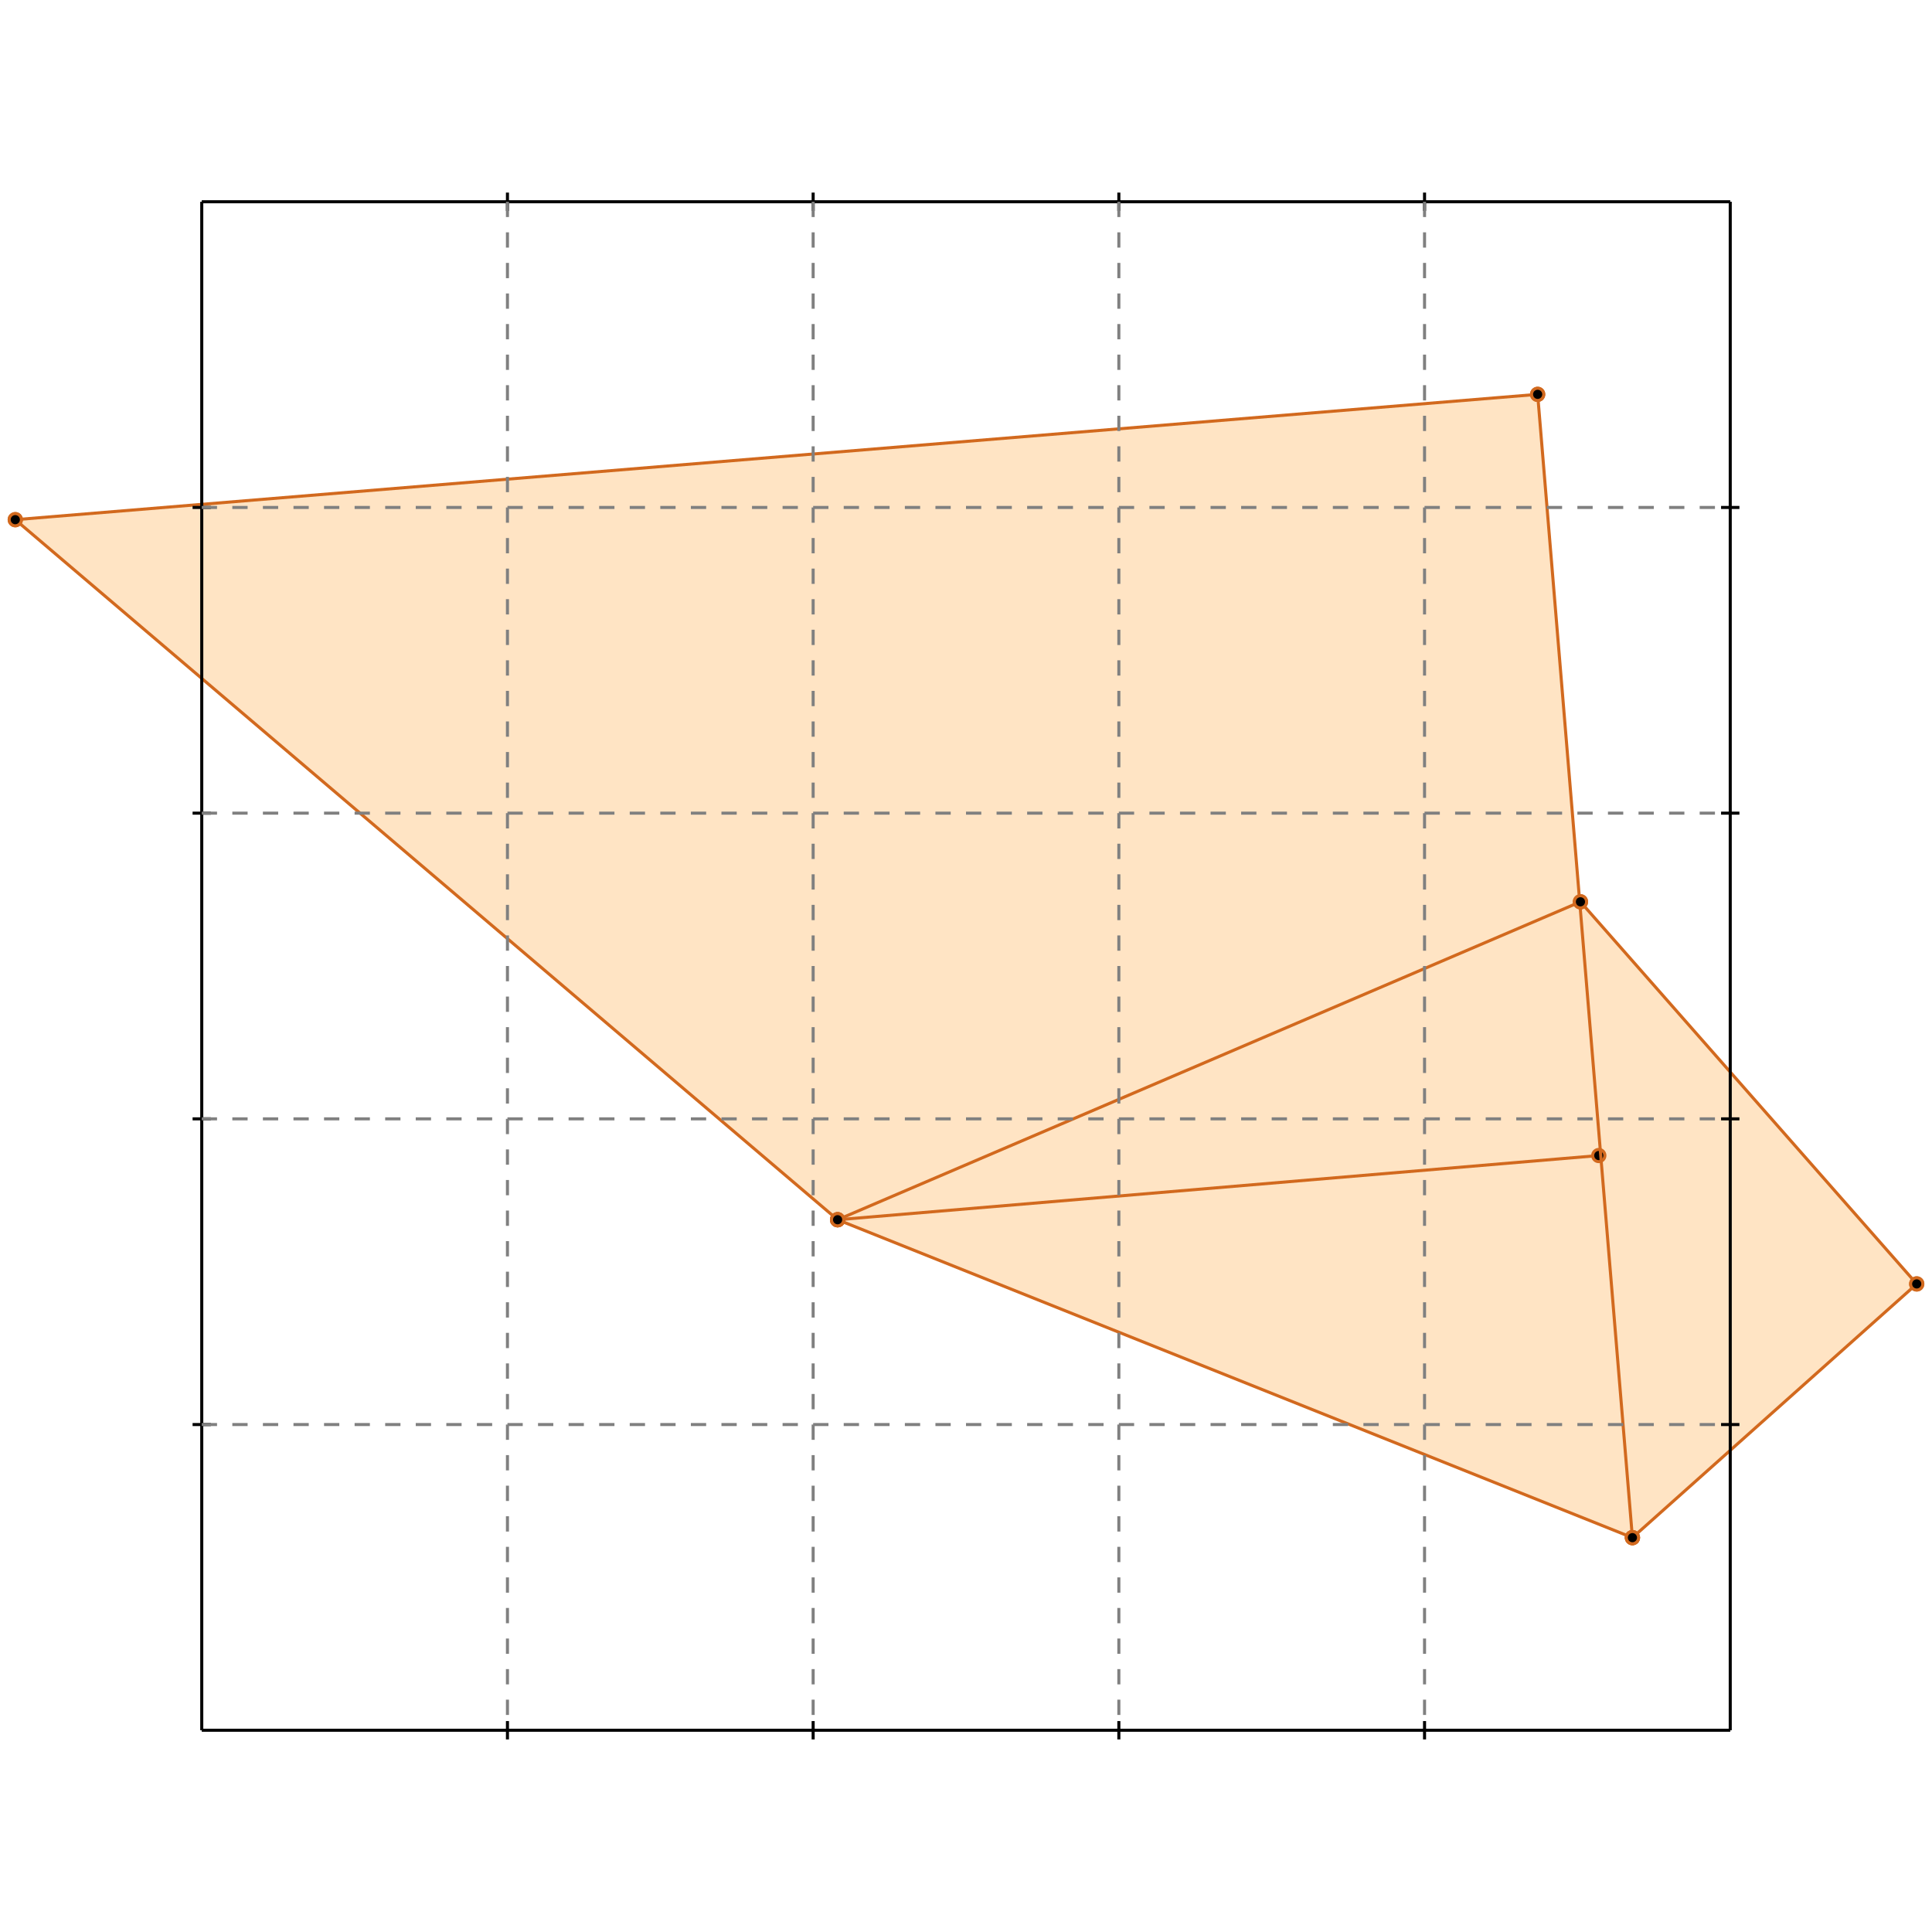 <?xml version="1.0" standalone="no"?>
<!DOCTYPE svg PUBLIC "-//W3C//DTD SVG 1.1//EN" 
  "http://www.w3.org/Graphics/SVG/1.1/DTD/svg11.dtd">
<svg width="632" height="632" version="1.1" id="toplevel"
    xmlns="http://www.w3.org/2000/svg"
    xmlns:xlink="http://www.w3.org/1999/xlink">
  <polygon points="534,503 627,420 517,295 503,129 5,170 274,399" fill="bisque"/>
  <g stroke="chocolate" stroke-width="1">
    <line x1="534" y1="503" x2="627" y2="420"/>
    <circle cx="534" cy="503" r="2"/>
    <circle cx="627" cy="420" r="2"/>
  </g>
  <g stroke="chocolate" stroke-width="1">
    <line x1="274" y1="399" x2="523" y2="378"/>
    <circle cx="274" cy="399" r="2"/>
    <circle cx="523" cy="378" r="2"/>
  </g>
  <g stroke="chocolate" stroke-width="1">
    <line x1="274" y1="399" x2="517" y2="295"/>
    <circle cx="274" cy="399" r="2"/>
    <circle cx="517" cy="295" r="2"/>
  </g>
  <g stroke="chocolate" stroke-width="1">
    <line x1="534" y1="503" x2="274" y2="399"/>
    <circle cx="534" cy="503" r="2"/>
    <circle cx="274" cy="399" r="2"/>
  </g>
  <g stroke="chocolate" stroke-width="1">
    <line x1="274" y1="399" x2="5" y2="170"/>
    <circle cx="274" cy="399" r="2"/>
    <circle cx="5" cy="170" r="2"/>
  </g>
  <g stroke="chocolate" stroke-width="1">
    <line x1="5" y1="170" x2="503" y2="129"/>
    <circle cx="5" cy="170" r="2"/>
    <circle cx="503" cy="129" r="2"/>
  </g>
  <g stroke="chocolate" stroke-width="1">
    <line x1="534" y1="503" x2="503" y2="129"/>
    <circle cx="534" cy="503" r="2"/>
    <circle cx="503" cy="129" r="2"/>
  </g>
  <g stroke="chocolate" stroke-width="1">
    <line x1="627" y1="420" x2="517" y2="295"/>
    <circle cx="627" cy="420" r="2"/>
    <circle cx="517" cy="295" r="2"/>
  </g>
  <g stroke="black" stroke-width="1">
    <line x1="66" y1="66" x2="566" y2="66"/>
    <line x1="66" y1="66" x2="66" y2="566"/>
    <line x1="566" y1="566" x2="66" y2="566"/>
    <line x1="566" y1="566" x2="566" y2="66"/>
    <line x1="166" y1="63" x2="166" y2="69"/>
    <line x1="63" y1="166" x2="69" y2="166"/>
    <line x1="166" y1="563" x2="166" y2="569"/>
    <line x1="563" y1="166" x2="569" y2="166"/>
    <line x1="266" y1="63" x2="266" y2="69"/>
    <line x1="63" y1="266" x2="69" y2="266"/>
    <line x1="266" y1="563" x2="266" y2="569"/>
    <line x1="563" y1="266" x2="569" y2="266"/>
    <line x1="366" y1="63" x2="366" y2="69"/>
    <line x1="63" y1="366" x2="69" y2="366"/>
    <line x1="366" y1="563" x2="366" y2="569"/>
    <line x1="563" y1="366" x2="569" y2="366"/>
    <line x1="466" y1="63" x2="466" y2="69"/>
    <line x1="63" y1="466" x2="69" y2="466"/>
    <line x1="466" y1="563" x2="466" y2="569"/>
    <line x1="563" y1="466" x2="569" y2="466"/>
  </g>
  <g stroke="gray" stroke-width="1" stroke-dasharray="5,5">
    <line x1="166" y1="66" x2="166" y2="566"/>
    <line x1="66" y1="166" x2="566" y2="166"/>
    <line x1="266" y1="66" x2="266" y2="566"/>
    <line x1="66" y1="266" x2="566" y2="266"/>
    <line x1="366" y1="66" x2="366" y2="566"/>
    <line x1="66" y1="366" x2="566" y2="366"/>
    <line x1="466" y1="66" x2="466" y2="566"/>
    <line x1="66" y1="466" x2="566" y2="466"/>
  </g>
</svg>
